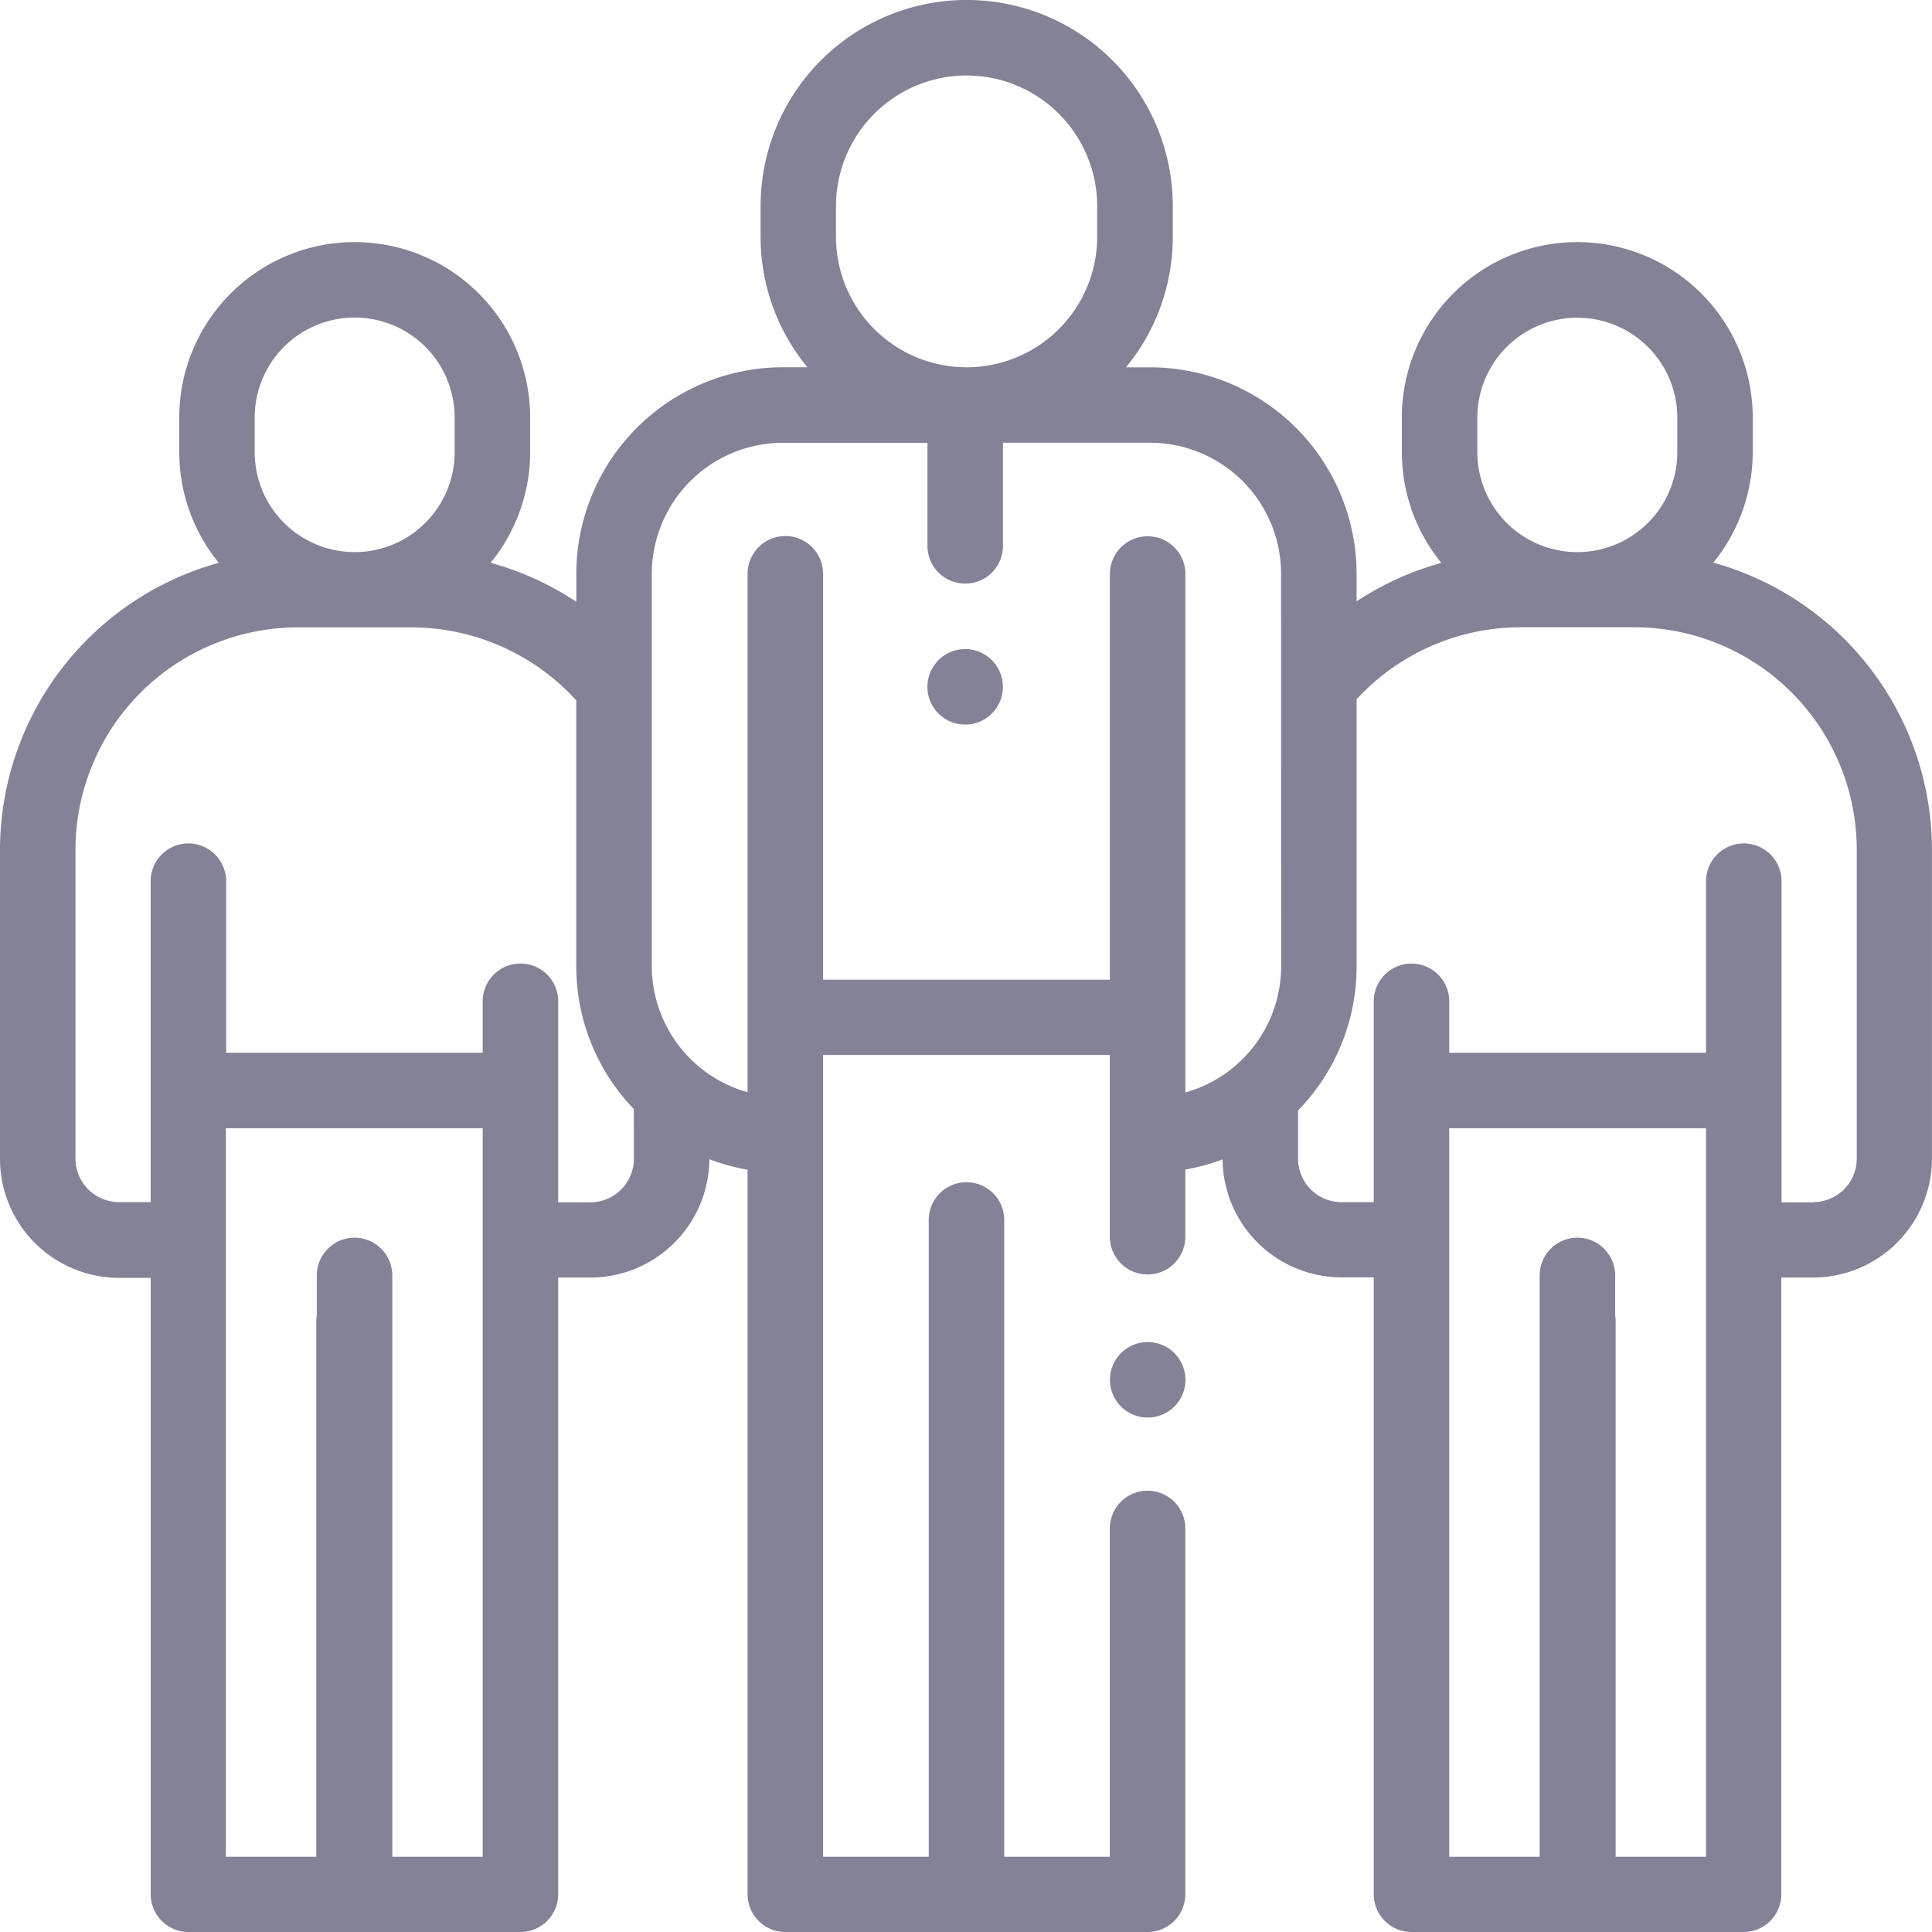 <svg id="workers" xmlns="http://www.w3.org/2000/svg" width="32.048" height="32.048" viewBox="0 0 32.048 32.048">
  <g id="Group_11524" data-name="Group 11524">
    <g id="Group_11523" data-name="Group 11523">
      <path id="Path_10488" data-name="Path 10488" d="M28.42,9.333A2.9,2.9,0,0,0,29.074,7.5V6.926a2.91,2.91,0,0,0-5.82,0V7.5a2.9,2.9,0,0,0,.655,1.837,4.961,4.961,0,0,0-1.406.638V9.518a3.429,3.429,0,0,0-3.425-3.425h-.4a3.4,3.4,0,0,0,.776-2.166V3.418a3.418,3.418,0,1,0-6.837,0v.508a3.4,3.4,0,0,0,.776,2.166h-.4A3.429,3.429,0,0,0,9.56,9.518v.465a4.961,4.961,0,0,0-1.422-.648A2.9,2.9,0,0,0,8.794,7.5V6.926a2.91,2.91,0,0,0-5.82,0V7.5a2.9,2.9,0,0,0,.655,1.836A4.948,4.948,0,0,0,0,14.1v5.123a1.976,1.976,0,0,0,1.974,1.974H2.5V31.422a.626.626,0,0,0,.626.626H8.633a.626.626,0,0,0,.626-.626V21.192h.534a1.976,1.976,0,0,0,1.974-1.963,3.394,3.394,0,0,0,.634.174V31.422a.626.626,0,0,0,.626.626h6.009a.626.626,0,0,0,.626-.626V25.354a.626.626,0,1,0-1.252,0V30.8H16.658V20.237a.626.626,0,1,0-1.252,0V30.8H13.653V17.5H18.41v3.015a.626.626,0,0,0,1.252,0V19.4a3.4,3.4,0,0,0,.618-.168,1.976,1.976,0,0,0,1.974,1.957h.534V31.422a.626.626,0,0,0,.626.626h5.508a.626.626,0,0,0,.626-.626V21.192h.525a1.976,1.976,0,0,0,1.974-1.974V14.1A4.948,4.948,0,0,0,28.42,9.333ZM4.225,6.926a1.658,1.658,0,0,1,3.317,0V7.5a1.658,1.658,0,1,1-3.317,0ZM8.007,30.8h-1.5V21.157a.626.626,0,0,0-1.252,0v.657a.627.627,0,0,0-.008.094V30.8h-1.5V18.715H8.007Zm2.508-11.578a.723.723,0,0,1-.722.722H9.259V16.609a.626.626,0,0,0-1.252,0v.854H3.751V14.617a.626.626,0,0,0-1.252,0v5.324H1.974a.723.723,0,0,1-.722-.722V14.1A3.692,3.692,0,0,1,4.94,10.407H6.827a3.7,3.7,0,0,1,2.732,1.211h0v4.41a3.413,3.413,0,0,0,.955,2.369ZM16.032,1.252A2.169,2.169,0,0,1,18.2,3.418v.508a2.166,2.166,0,0,1-4.333,0V3.418h0A2.169,2.169,0,0,1,16.032,1.252Zm5.22,14.777a2.177,2.177,0,0,1-1.589,2.093v-8.6a.626.626,0,1,0-1.252,0v6.729H13.653V9.518a.626.626,0,1,0-1.252,0v8.6a2.177,2.177,0,0,1-1.589-2.093V9.518a2.176,2.176,0,0,1,2.173-2.173h2.4v1.71a.626.626,0,1,0,1.252,0V7.344h2.441a2.176,2.176,0,0,1,2.173,2.173Zm3.254-9.1a1.658,1.658,0,0,1,3.317,0V7.5a1.658,1.658,0,0,1-3.317,0ZM28.3,30.8H26.8V21.908a.628.628,0,0,0-.008-.094v-.657a.626.626,0,1,0-1.252,0V30.8h-1.5V18.715H28.3Zm1.777-10.855h-.525V14.617a.626.626,0,1,0-1.252,0v2.847H24.04v-.854a.626.626,0,0,0-1.252,0v3.332h-.534a.723.723,0,0,1-.722-.722v-.8a3.413,3.413,0,0,0,.971-2.386V11.6a3.7,3.7,0,0,1,2.717-1.195h1.887A3.692,3.692,0,0,1,30.8,14.1v5.123h0A.723.723,0,0,1,30.074,19.941Z" fill="#838296"/>
    </g>
  </g>
  <g id="Group_11526" data-name="Group 11526" transform="translate(18.411 22.266)">
    <g id="Group_11525" data-name="Group 11525">
      <path id="Path_10489" data-name="Path 10489" d="M295.2,355.9a.626.626,0,1,0,.183.443A.628.628,0,0,0,295.2,355.9Z" transform="translate(-294.13 -355.72)" fill="#838296"/>
    </g>
  </g>
  <g id="Group_11528" data-name="Group 11528" transform="translate(15.385 10.768)">
    <g id="Group_11527" data-name="Group 11527">
      <path id="Path_10490" data-name="Path 10490" d="M246.858,172.213a.626.626,0,1,0,.183.443A.63.63,0,0,0,246.858,172.213Z" transform="translate(-245.79 -172.03)" fill="#838296"/>
    </g>
  </g>
</svg>
